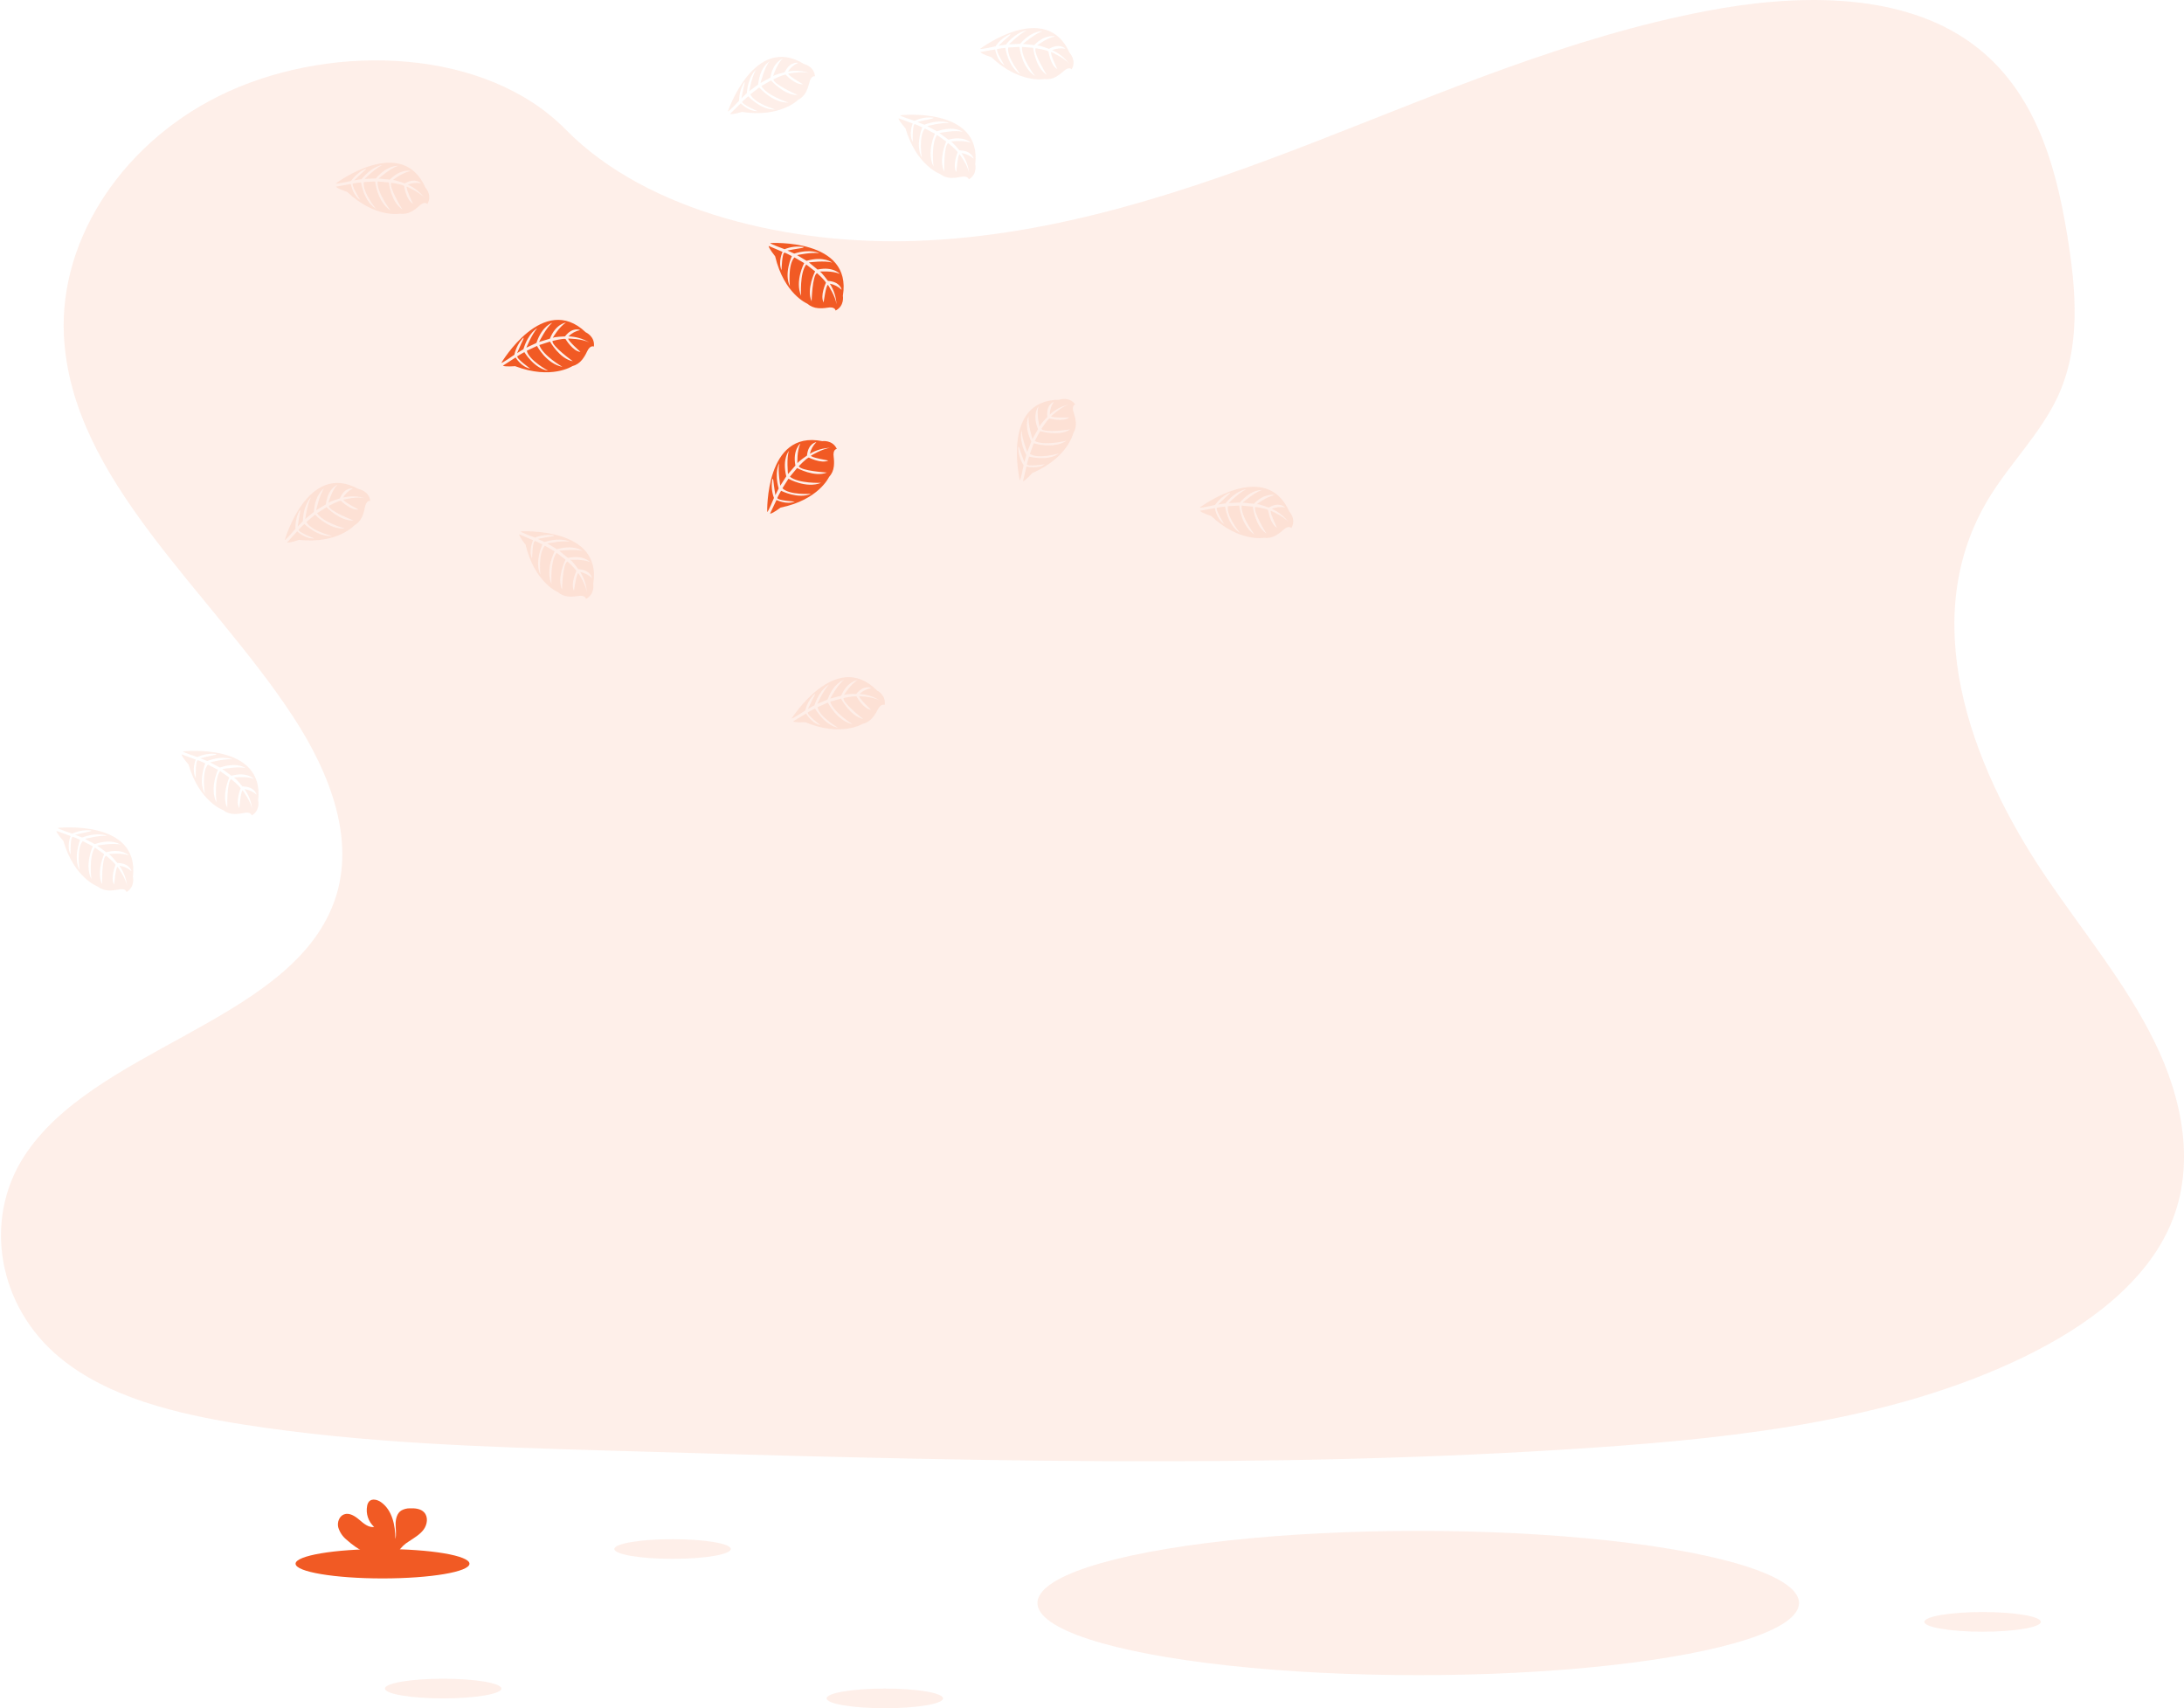 <?xml version="1.0" encoding="UTF-8"?>
<svg width="1010px" height="790px" viewBox="0 0 1010 790" version="1.1" xmlns="http://www.w3.org/2000/svg" xmlns:xlink="http://www.w3.org/1999/xlink">
    <title>backgrounds/1</title>
    <g id="backgrounds/1" stroke="none" stroke-width="1" fill="none" fill-rule="evenodd">
        <g id="undraw_empty_xct9" transform="translate(505, 395) scale(-1, 1) translate(-505, -395) " fill="#F15A24" fill-rule="nonzero">
            <ellipse id="Oval" opacity="0.1" cx="354.13" cy="741.27" rx="176.1" ry="33.36"></ellipse>
            <path d="M586.55,111.4 C521.83,109.16 460.19,88.26 401.33,65.4 C342.47,42.54 284.17,17.22 221,5.11 C180.37,-2.68 133.9,-3.79 101.17,17.97 C69.66,38.97 59.48,75.12 54.01,108.69 C49.89,133.95 47.47,160.54 58.75,184.19 C66.59,200.61 80.49,214.41 90.11,230.14 C123.58,284.86 99.92,352.34 63.66,405.77 C46.66,430.83 26.91,454.77 13.78,481.42 C0.65,508.07 -5.42,538.71 6.07,565.97 C17.45,592.97 44.58,613.21 73.97,627.46 C133.66,656.41 203.97,664.69 272.58,669.39 C424.41,679.77 577.04,675.28 729.27,670.77 C785.61,669.11 842.19,667.42 897.61,658.71 C928.39,653.87 960.16,646.19 982.51,627.65 C1010.87,604.12 1017.9,564.28 998.89,534.78 C967.01,485.28 878.89,472.99 856.58,419.88 C844.32,390.64 856.91,358.08 874.74,330.97 C912.98,272.8 977.07,221.77 980.44,155.29 C982.76,109.63 951.95,63.9 904.31,42.29 C854.38,19.64 785.13,22.49 748.31,59.98 C710.36,98.54 643.7,113.39 586.55,111.4 Z" id="Path" opacity="0.1"></path>
            <path d="M653.77,112.39 C653.77,112.39 615.77,110.1 620.21,136.76 C620.21,136.76 619.32,141.47 623.59,143.61 C623.59,143.61 623.66,141.61 627.49,142.3 C628.854,142.53 630.24,142.597 631.62,142.5 C633.49,142.375 635.267,141.641 636.68,140.41 L636.68,140.41 C636.68,140.41 647.37,136 651.53,118.52 C651.53,118.52 654.61,114.7 654.53,113.72 L648.11,116.47 C648.11,116.47 650.3,121.1 648.57,124.95 C648.57,124.95 648.37,116.64 647.13,116.83 C646.88,116.83 643.8,118.44 643.8,118.44 C643.8,118.44 647.57,126.5 644.72,132.37 C644.72,132.37 645.8,122.43 642.62,119.02 L638.1,121.66 C638.1,121.66 642.51,129.99 639.52,136.79 C639.52,136.79 640.29,126.36 637.15,122.3 L633.05,125.49 C633.05,125.49 637.2,133.71 634.67,139.35 C634.67,139.35 634.34,127.21 632.16,126.29 C632.16,126.29 628.58,129.45 628.04,130.75 C628.04,130.75 630.87,136.75 629.11,139.86 C629.11,139.86 628.03,131.77 627.11,131.73 C627.11,131.73 623.54,137.09 623.17,140.73 C623.343,137.337 624.401,134.047 626.24,131.19 C624.182,131.579 622.284,132.563 620.78,134.02 C620.78,134.02 621.33,130.23 627.12,129.9 C627.12,129.9 630.12,125.83 630.86,125.58 C630.86,125.58 625.1,125.1 621.61,126.65 C621.61,126.65 624.68,123.08 631.92,124.65 L635.92,121.35 C635.92,121.35 628.34,120.35 625.12,121.46 C625.12,121.46 628.82,118.3 637.01,120.6 L641.41,117.97 C641.41,117.97 634.95,116.57 631.1,117.08 C631.1,117.08 635.16,114.89 642.7,117.26 L645.85,115.85 C645.85,115.85 641.11,114.92 639.73,114.77 C638.35,114.62 638.27,114.24 638.27,114.24 C641.269,113.741 644.347,114.087 647.16,115.24 C647.16,115.24 653.91,112.81 653.77,112.39 Z" id="Path"></path>
            <path d="M769.23,245.73 C769.23,245.73 731.23,243.44 735.67,270.1 C735.67,270.1 734.78,274.81 739.05,276.95 C739.05,276.95 739.12,274.95 742.96,275.64 C744.324,275.87 745.71,275.937 747.09,275.84 C748.938,275.706 750.692,274.976 752.09,273.76 L752.09,273.76 C752.09,273.76 762.79,269.34 766.95,251.86 C766.95,251.86 770.02,248.05 769.9,247.07 L763.48,249.81 C763.48,249.81 765.67,254.44 763.95,258.29 C763.95,258.29 763.74,249.98 762.51,250.17 C762.26,250.17 759.17,251.78 759.17,251.78 C759.17,251.78 762.95,259.85 760.1,265.71 C760.1,265.71 761.18,255.77 757.99,252.36 L753.52,254.97 C753.52,254.97 757.93,263.3 754.94,270.1 C754.94,270.1 755.71,259.67 752.57,255.61 L748.48,258.81 C748.48,258.81 752.62,267.02 750.1,272.66 C750.1,272.66 749.77,260.52 747.59,259.6 C747.59,259.6 744.01,262.76 743.46,264.06 C743.46,264.06 746.3,270.06 744.54,273.17 C744.54,273.17 743.46,265.08 742.54,265.04 C742.54,265.04 738.97,270.4 738.6,274.04 C738.779,270.646 739.84,267.358 741.68,264.5 C739.62,264.89 737.719,265.874 736.21,267.33 C736.21,267.33 736.77,263.54 742.56,263.21 C742.56,263.21 745.51,259.14 746.3,258.89 C746.3,258.89 740.54,258.41 737.05,259.96 C737.05,259.96 740.12,256.39 747.35,258.01 L751.35,254.71 C751.35,254.71 743.76,253.71 740.55,254.82 C740.55,254.82 744.25,251.66 752.44,253.96 L756.84,251.33 C756.84,251.33 750.37,249.94 746.52,250.44 C746.52,250.44 750.59,248.25 758.13,250.62 L761.28,249.21 C761.28,249.21 756.54,248.28 755.15,248.13 C753.76,247.98 753.69,247.6 753.69,247.6 C756.692,247.101 759.774,247.447 762.59,248.6 C762.59,248.6 769.35,246.15 769.23,245.73 Z" id="Path" opacity="0.1"></path>
            <path d="M538.38,222.06 C538.38,222.06 547.13,184.97 520.09,184.84 C520.09,184.84 515.6,183.16 512.77,187 C512.77,187 514.7,187.41 513.39,191.07 C512.937,192.364 512.635,193.706 512.49,195.07 C512.296,196.929 512.714,198.8 513.68,200.4 L513.68,200.4 C513.68,200.4 516.21,211.7 532.68,218.78 C532.68,218.78 535.92,222.46 536.9,222.5 L535.3,215.71 C535.3,215.71 530.36,217.08 526.86,214.71 C526.86,214.71 535.09,215.92 535.1,214.71 C535.1,214.46 534.1,211.15 534.1,211.15 C534.1,211.15 525.51,213.49 520.21,209.68 C520.21,209.68 529.82,212.44 533.73,209.89 L531.93,204.97 C531.93,204.97 522.93,207.9 516.77,203.79 C516.77,203.79 526.92,206.33 531.46,203.93 L529.01,199.35 C529.01,199.35 520.21,202.03 515.08,198.58 C515.08,198.58 527.08,200.32 528.38,198.34 C528.38,198.34 525.88,194.27 524.69,193.51 C524.69,193.51 518.33,195.29 515.53,193.02 C515.53,193.02 523.68,193.33 523.87,192.47 C523.87,192.47 519.2,188.04 515.64,187.04 C518.958,187.795 522.021,189.401 524.53,191.7 C524.493,189.604 523.847,187.564 522.67,185.83 C522.67,185.83 526.31,187.03 525.67,192.83 C525.67,192.83 529.17,196.43 529.28,197.25 C529.28,197.25 530.73,191.66 529.8,187.95 C529.8,187.95 532.8,191.59 529.97,198.44 L532.53,202.99 C532.53,202.99 534.85,195.69 534.26,192.33 C534.26,192.33 536.75,196.51 533.08,204.19 L534.93,208.98 C534.93,208.98 537.4,202.84 537.56,198.98 C537.56,198.98 539.03,203.36 535.4,210.39 L536.26,213.73 C536.26,213.73 537.98,209.22 538.36,207.88 C538.74,206.54 539.13,206.53 539.13,206.53 C539.115,209.572 538.253,212.55 536.64,215.13 C536.64,215.13 537.95,222.11 538.38,222.06 Z" id="Path" opacity="0.1"></path>
            <path d="M455.16,234.7 C455.16,234.7 424.64,211.87 413.73,236.6 C413.73,236.6 410.4,240.05 412.79,244.18 C412.79,244.18 413.93,242.57 416.79,245.24 C417.803,246.182 418.924,247.001 420.13,247.68 C421.763,248.589 423.649,248.941 425.5,248.68 L425.5,248.68 C425.5,248.68 436.86,250.87 449.94,238.56 C449.94,238.56 454.61,237.06 455.05,236.18 L448.16,234.97 C448.16,234.97 447.44,240.04 443.89,242.31 C443.89,242.31 448.28,235.25 447.14,234.74 C446.91,234.63 443.47,234.24 443.47,234.24 C443.47,234.24 442.19,243.06 436.59,246.39 C436.59,246.39 442.96,238.68 442.17,234.08 L436.94,233.8 C436.94,233.8 436.05,243.19 429.81,247.23 C429.81,247.23 436.18,238.94 435.81,233.82 L430.63,234.24 C430.63,234.24 429.58,243.37 424.37,246.69 C424.37,246.69 430.76,236.37 429.45,234.41 C429.45,234.41 424.72,235.08 423.55,235.86 C423.55,235.86 422.64,242.4 419.44,244.06 C419.44,244.06 422.99,236.71 422.27,236.2 C422.27,236.2 416.34,238.71 414.01,241.57 C416.026,238.832 418.721,236.667 421.83,235.29 C419.896,234.486 417.769,234.264 415.71,234.65 C415.71,234.65 418.25,231.79 423.27,234.7 C423.27,234.7 427.97,232.93 428.77,233.15 C428.77,233.15 424.22,229.58 420.45,228.96 C420.45,228.96 424.99,227.66 430.14,232.96 L435.33,232.43 C435.33,232.43 429.56,227.43 426.25,226.59 C426.25,226.59 431.08,225.98 436.65,232.4 L441.77,232.63 C441.77,232.63 437.14,227.91 433.65,226.21 C433.65,226.21 438.24,226.61 443.24,232.74 L446.65,233.29 C446.65,233.29 443.2,229.91 442.12,229.03 C441.04,228.15 441.19,227.78 441.19,227.78 C443.972,229.012 446.357,230.992 448.08,233.5 C448.08,233.5 455.03,235.11 455.16,234.7 Z" id="Path" opacity="0.1"></path>
            <path d="M556.77,22.59 C556.77,22.59 526.25,-0.25 515.34,24.49 C515.34,24.49 512.01,27.94 514.4,32.07 C514.4,32.07 515.54,30.46 518.4,33.13 C519.418,34.068 520.543,34.883 521.75,35.56 C523.383,36.47 525.269,36.821 527.12,36.56 L527.12,36.56 C527.12,36.56 538.48,38.75 551.56,26.43 C551.56,26.43 556.23,24.94 556.66,24.05 L549.77,22.86 C549.77,22.86 549.06,27.93 545.5,30.2 C545.5,30.2 549.9,23.14 548.76,22.63 C548.53,22.52 545.09,22.13 545.09,22.13 C545.09,22.13 543.77,30.97 538.17,34.28 C538.17,34.28 544.53,26.57 543.75,21.97 L538.52,21.69 C538.52,21.69 537.62,31.08 531.39,35.11 C531.39,35.11 537.76,26.82 537.39,21.7 L532.22,22.12 C532.22,22.12 531.16,31.26 525.95,34.58 C525.95,34.58 532.35,24.26 531.04,22.3 C531.04,22.3 526.31,22.97 525.14,23.75 C525.14,23.75 524.23,30.29 521.03,31.95 C521.03,31.95 524.58,24.6 523.86,24.08 C523.86,24.08 517.93,26.6 515.6,29.46 C517.613,26.719 520.309,24.553 523.42,23.18 C521.484,22.37 519.352,22.147 517.29,22.54 C517.29,22.54 519.84,19.68 524.86,22.59 C524.86,22.59 529.56,20.81 530.36,21.04 C530.36,21.04 525.81,17.47 522.04,16.84 C522.04,16.84 526.57,15.55 531.72,20.84 L536.91,20.31 C536.91,20.31 531.15,15.31 527.83,14.46 C527.83,14.46 532.66,13.86 538.24,20.28 L543.36,20.5 C543.36,20.5 538.73,15.78 535.23,14.09 C535.23,14.09 539.83,14.49 544.83,20.62 L548.23,21.17 C548.23,21.17 544.77,17.83 543.69,16.97 C542.61,16.11 542.76,15.73 542.76,15.73 C545.543,16.961 547.928,18.941 549.65,21.45 C549.65,21.45 556.6,22.97 556.77,22.59 Z" id="Path" opacity="0.1"></path>
            <path d="M673.39,51.52 C673.39,51.52 661.19,15.41 638.18,29.6 C638.18,29.6 633.48,30.6 633.11,35.31 C633.11,35.31 634.96,34.63 635.78,38.43 C636.085,39.782 636.544,41.094 637.15,42.34 C637.976,44.017 639.324,45.382 640.99,46.23 L640.99,46.23 C640.99,46.23 649.11,54.48 666.87,51.75 C666.87,51.75 671.56,53.17 672.42,52.68 L667.42,47.77 C667.42,47.77 663.96,51.54 659.74,51.39 C659.74,51.39 667.37,48.07 666.74,47 C666.61,46.79 664,44.52 664,44.52 C664,44.52 657.94,51.05 651.44,50.62 C651.44,50.62 661.05,47.88 663.01,43.62 L658.87,40.43 C658.87,40.43 652.81,47.65 645.38,47.43 C645.38,47.43 655.38,44.22 657.91,39.78 L653.41,37.19 C653.41,37.19 647.41,44.12 641.19,43.9 C641.19,43.9 652.31,39.03 652.34,36.67 C652.34,36.67 648.07,34.54 646.66,34.52 C646.66,34.52 642.2,39.39 638.66,38.95 C638.66,38.95 645.74,34.9 645.44,34.07 C645.44,34.07 639.14,32.78 635.59,33.82 C638.801,32.702 642.248,32.444 645.59,33.07 C644.449,31.309 642.819,29.919 640.9,29.07 C640.9,29.07 644.62,28.16 647.11,33.4 C647.11,33.4 651.99,34.61 652.51,35.24 C652.51,35.24 650.79,29.73 648.04,27.07 C648.04,27.07 652.51,28.58 653.73,35.89 L658.31,38.39 C658.31,38.39 656.42,30.98 654.14,28.39 C654.14,28.39 658.47,30.63 659.41,39.08 L663.51,42.17 C663.51,42.17 662.37,35.65 660.45,32.27 C660.45,32.27 664.01,35.21 664.65,43.1 L667.14,45.48 C667.14,45.48 666.22,40.74 665.84,39.4 C665.46,38.06 665.77,37.97 665.77,37.97 C667.36,40.564 668.201,43.548 668.2,46.59 C668.2,46.59 673.04,51.78 673.39,51.52 Z" id="Path" opacity="0.1"></path>
            <path d="M593.77,53.3 C593.77,53.3 555.87,49.08 559,75.97 C559,75.97 557.87,80.63 562,82.97 C562,82.97 562.17,80.97 566,81.87 C567.354,82.161 568.736,82.299 570.12,82.28 C571.99,82.246 573.798,81.604 575.27,80.45 L575.27,80.45 C575.27,80.45 586.18,76.58 591.27,59.33 C591.27,59.33 594.53,55.68 594.46,54.69 L587.91,57.11 C587.91,57.11 589.91,61.84 587.91,65.6 C587.91,65.6 588.12,57.29 586.91,57.42 C586.66,57.42 583.5,58.86 583.5,58.86 C583.5,58.86 586.86,67.11 583.72,72.86 C583.72,72.86 585.3,62.98 582.29,59.42 L577.64,61.82 C577.64,61.82 581.64,70.37 578.29,77.01 C578.29,77.01 579.59,66.63 576.66,62.42 L572.41,65.42 C572.41,65.42 576.13,73.83 573.32,79.34 C573.32,79.34 573.61,67.2 571.48,66.17 C571.48,66.17 567.74,69.17 567.13,70.41 C567.13,70.41 569.66,76.51 567.75,79.56 C567.75,79.56 567.08,71.43 566.2,71.35 C566.2,71.35 562.36,76.52 561.8,80.17 C562.147,76.786 563.374,73.552 565.36,70.79 C563.285,71.077 561.339,71.963 559.76,73.34 C559.76,73.34 560.5,69.59 566.3,69.55 C566.3,69.55 569.45,65.64 570.3,65.43 C570.3,65.43 564.57,64.66 561,66.03 C561,66.03 564.25,62.61 571.39,64.6 L575.6,61.51 C575.6,61.51 567.99,59.97 564.77,60.97 C564.77,60.97 568.63,57.97 576.69,60.72 L581.22,58.31 C581.22,58.31 574.83,56.59 570.96,56.9 C570.96,56.9 575.13,54.9 582.54,57.67 L585.76,56.42 C585.76,56.42 581.07,55.25 579.69,55.03 C578.31,54.81 578.26,54.43 578.26,54.43 C581.283,54.083 584.343,54.582 587.1,55.87 C587.1,55.87 593.84,53.72 593.77,53.3 Z" id="Path" opacity="0.1"></path>
            <path d="M925.37,347.47 C925.37,347.47 887.49,343.25 890.62,370.11 C890.62,370.11 889.49,374.77 893.62,377.11 C893.62,377.11 893.79,375.11 897.62,376 C898.972,376.301 900.355,376.439 901.74,376.41 C903.611,376.381 905.421,375.738 906.89,374.58 L906.89,374.58 C906.89,374.58 917.8,370.71 922.84,353.47 C922.84,353.47 926.1,349.81 926.03,348.83 L919.48,351.24 C919.48,351.24 921.48,355.98 919.48,359.74 C919.48,359.74 919.69,351.42 918.48,351.56 C918.23,351.56 915.07,352.99 915.07,352.99 C915.07,352.99 918.43,361.24 915.29,366.99 C915.29,366.99 916.87,357.12 913.86,353.55 L909.21,355.96 C909.21,355.96 913.21,364.51 909.87,371.15 C909.87,371.15 911.16,360.77 908.23,356.55 L903.98,359.55 C903.98,359.55 907.7,367.96 904.89,373.46 C904.89,373.46 905.18,361.32 903.05,360.3 C903.05,360.3 899.32,363.3 898.7,364.54 C898.7,364.54 901.24,370.64 899.32,373.69 C899.32,373.69 898.65,365.56 897.77,365.48 C897.77,365.48 893.93,370.65 893.37,374.3 C893.717,370.916 894.944,367.682 896.93,364.92 C894.853,365.202 892.906,366.089 891.33,367.47 C891.33,367.47 892.07,363.71 897.87,363.67 C897.87,363.67 901.03,359.76 901.87,359.56 C901.87,359.56 896.14,358.78 892.57,360.15 C892.57,360.15 895.82,356.74 902.97,358.73 L907.17,355.64 C907.17,355.64 899.65,354.22 896.38,355.2 C896.38,355.2 900.24,352.2 908.3,354.94 L912.83,352.54 C912.83,352.54 906.44,350.82 902.57,351.13 C902.57,351.13 906.74,349.13 914.15,351.9 L917.37,350.64 C917.37,350.64 912.68,349.47 911.3,349.26 C909.92,349.05 909.87,348.66 909.87,348.66 C912.892,348.307 915.953,348.802 918.71,350.09 C918.71,350.09 925.47,347.9 925.37,347.47 Z" id="Path" opacity="0.1"></path>
            <path d="M983.28,382.85 C983.28,382.85 945.4,378.64 948.53,405.49 C948.53,405.49 947.41,410.15 951.53,412.49 C951.53,412.49 951.7,410.49 955.53,411.39 C956.88,411.684 958.259,411.818 959.64,411.79 C961.501,411.752 963.301,411.114 964.77,409.97 L964.77,409.97 C964.77,409.97 975.67,406.1 980.71,388.85 C980.71,388.85 983.98,385.2 983.9,384.21 L977.35,386.62 C977.35,386.62 979.35,391.36 977.35,395.12 C977.35,395.12 977.56,386.81 976.35,386.94 C976.1,386.94 972.94,388.37 972.94,388.37 C972.94,388.37 976.3,396.62 973.16,402.37 C973.16,402.37 974.74,392.5 971.73,388.94 L967.08,391.34 C967.08,391.34 971.08,399.89 967.74,406.53 C967.74,406.53 969.03,396.15 966.1,391.94 L961.85,394.94 C961.85,394.94 965.57,403.35 962.77,408.86 C962.77,408.86 963.05,396.71 960.92,395.69 C960.92,395.69 957.19,398.69 956.57,399.93 C956.57,399.93 959.11,406.03 957.19,409.08 C957.19,409.08 956.52,400.95 955.64,400.87 C955.64,400.87 951.8,406.04 951.25,409.69 C951.596,406.308 952.82,403.074 954.8,400.31 C952.725,400.597 950.779,401.483 949.2,402.86 C949.2,402.86 949.95,399.1 955.75,399.07 C955.75,399.07 958.9,395.16 959.75,394.95 C959.75,394.95 954.02,394.18 950.45,395.55 C950.45,395.55 953.7,392.13 960.85,394.12 L965.05,391.03 C965.05,391.03 957.53,389.61 954.26,390.59 C954.26,390.59 958.12,387.59 966.18,390.34 L970.71,387.93 C970.71,387.93 964.32,386.21 960.45,386.52 C960.45,386.52 964.62,384.52 972.03,387.29 L975.25,386.04 C975.25,386.04 970.56,384.87 969.19,384.65 C967.82,384.43 967.75,384.05 967.75,384.05 C970.773,383.703 973.833,384.202 976.59,385.49 C976.59,385.49 983.38,383.28 983.28,382.85 Z" id="Path" opacity="0.1"></path>
            <path d="M854.71,84.84 C854.71,84.84 824.19,62.01 813.28,86.74 C813.28,86.74 809.95,90.19 812.34,94.32 C812.34,94.32 813.48,92.71 816.34,95.38 C817.353,96.322 818.474,97.141 819.68,97.82 C821.314,98.729 823.199,99.08 825.05,98.82 L825.05,98.82 C825.05,98.82 836.41,101.01 849.5,88.7 C849.5,88.7 854.16,87.2 854.6,86.32 L847.73,85.08 C847.73,85.08 847.01,90.15 843.46,92.42 C843.46,92.42 847.85,85.36 846.71,84.85 C846.48,84.74 843.05,84.35 843.05,84.35 C843.05,84.35 841.76,93.17 836.16,96.5 C836.16,96.5 842.53,88.79 841.74,84.19 L836.51,83.91 C836.51,83.91 835.62,93.3 829.38,97.34 C829.38,97.34 835.76,89.05 835.38,83.93 L830.2,84.35 C830.2,84.35 829.2,93.48 823.94,96.8 C823.94,96.8 830.34,86.48 829.02,84.52 C829.02,84.52 824.29,85.19 823.12,85.97 C823.12,85.97 822.22,92.51 819.02,94.17 C819.02,94.17 822.56,86.82 821.84,86.31 C821.84,86.31 815.91,88.82 813.58,91.68 C815.596,88.942 818.291,86.777 821.4,85.4 C819.466,84.596 817.339,84.374 815.28,84.76 C815.28,84.76 817.83,81.9 822.85,84.81 C822.85,84.81 827.54,83.04 828.34,83.26 C828.34,83.26 823.79,79.69 820.02,79.07 C820.02,79.07 824.56,77.77 829.71,83.07 L834.9,82.54 C834.9,82.54 829.14,77.54 825.82,76.7 C825.82,76.7 830.65,76.09 836.22,82.51 L841.35,82.74 C841.35,82.74 836.71,78.02 833.22,76.32 C833.22,76.32 837.82,76.72 842.81,82.85 L846.22,83.4 C846.22,83.4 842.77,80.02 841.69,79.14 C840.61,78.26 840.77,77.97 840.77,77.97 C843.548,79.204 845.93,81.184 847.65,83.69 C847.65,83.69 854.58,85.25 854.71,84.84 Z" id="Path" opacity="0.1"></path>
            <path d="M878.29,249.66 C878.29,249.66 867.77,213.03 844.11,226.18 C844.11,226.18 839.37,226.91 838.78,231.65 C838.78,231.65 840.66,231.06 841.31,234.89 C841.551,236.266 841.954,237.609 842.51,238.89 C843.252,240.613 844.537,242.046 846.17,242.97 L846.17,242.97 C846.17,242.97 853.91,251.57 871.77,249.65 C871.77,249.65 876.39,251.27 877.27,250.83 L872.54,245.69 C872.54,245.69 868.91,249.31 864.71,248.97 C864.71,248.97 872.47,245.97 871.87,244.9 C871.75,244.68 869.25,242.29 869.25,242.29 C869.25,242.29 862.91,248.55 856.43,247.82 C856.43,247.82 866.16,245.52 868.3,241.38 L864.3,238 C864.3,238 857.92,244.94 850.51,244.4 C850.51,244.4 860.59,241.63 863.37,237.32 L858.99,234.53 C858.99,234.53 852.64,241.18 846.48,240.68 C846.48,240.68 857.81,236.31 857.95,233.96 C857.95,233.96 853.77,231.64 852.36,231.56 C852.36,231.56 847.69,236.22 844.14,235.62 C844.14,235.62 851.4,231.89 851.14,231.05 C851.14,231.05 844.9,229.48 841.31,230.35 C844.561,229.386 848.008,229.286 851.31,230.06 C850.252,228.251 848.688,226.79 846.81,225.86 C846.81,225.86 850.57,225.11 852.81,230.46 C852.81,230.46 857.62,231.88 858.12,232.54 C858.12,232.54 856.65,226.95 854.02,224.18 C854.02,224.18 858.42,225.88 859.31,233.24 L863.77,235.95 C863.77,235.95 862.21,228.45 860.05,225.81 C860.05,225.81 864.27,228.24 864.84,236.72 L868.84,239.99 C868.84,239.99 867.99,233.43 866.23,229.99 C866.23,229.99 869.66,233.09 869.94,240.99 L872.32,243.49 C872.32,243.49 871.62,238.71 871.32,237.35 C871.02,235.99 871.32,235.8 871.32,235.8 C872.8,238.46 873.51,241.479 873.37,244.52 C873.37,244.52 877.93,249.9 878.29,249.66 Z" id="Path" opacity="0.1"></path>
            <path d="M643.87,332.2 C643.87,332.2 623.44,300.02 604.47,319.28 C604.47,319.28 600.13,321.28 600.89,326.03 C600.89,326.03 602.54,324.93 604.24,328.43 C604.851,329.67 605.61,330.832 606.5,331.89 C607.692,333.334 609.326,334.346 611.15,334.77 L611.15,334.77 C611.15,334.77 621,340.85 637.6,333.97 C637.6,333.97 642.49,334.23 643.21,333.56 L637.21,329.96 C637.21,329.96 634.74,334.46 630.61,335.31 C630.61,335.31 637.23,330.31 636.34,329.39 C636.17,329.21 633.09,327.63 633.09,327.63 C633.09,327.63 628.76,335.41 622.34,336.54 C622.34,336.54 631.03,331.59 631.93,327.01 L627.14,324.9 C627.14,324.9 622.97,333.35 615.71,334.9 C615.71,334.9 624.61,329.41 626.06,324.49 L621.06,323.05 C621.06,323.05 616.84,331.22 610.79,332.47 C610.79,332.47 620.43,325.09 619.9,322.79 C619.9,322.79 615.24,321.74 613.9,322.06 C613.9,322.06 610.73,327.85 607.15,328.27 C607.15,328.27 613.07,322.65 612.58,321.91 C612.58,321.91 606.15,322.16 602.95,324.01 C605.804,322.161 609.094,321.092 612.49,320.91 C610.969,319.471 609.061,318.508 607,318.14 C607,318.14 610.39,316.37 614,320.87 C614,320.87 619,320.87 619.69,321.37 C619.69,321.37 616.69,316.37 613.4,314.5 C613.4,314.5 618.1,314.9 621.02,321.71 L626.07,323.05 C626.07,323.05 622.46,316.3 619.65,314.37 C619.65,314.37 624.38,315.51 627.31,323.5 L632.03,325.5 C632.03,325.5 629.37,319.45 626.7,316.62 C626.7,316.62 630.86,318.62 633.35,326.13 L636.35,327.86 C636.35,327.86 634.35,323.47 633.64,322.26 C632.93,321.05 633.21,320.77 633.21,320.77 C635.374,322.907 636.901,325.605 637.62,328.56 C637.62,328.56 643.6,332.54 643.87,332.2 Z" id="Path" opacity="0.1"></path>
            <path d="M778.14,167.78 C778.14,167.78 758.71,134.99 739.14,153.65 C739.14,153.65 734.74,155.55 735.36,160.29 C735.36,160.29 737.03,159.23 738.63,162.78 C739.202,164.042 739.924,165.23 740.78,166.32 C741.928,167.795 743.531,168.849 745.34,169.32 L745.34,169.32 C745.34,169.32 754.99,175.7 771.8,169.32 C771.8,169.32 776.68,169.73 777.42,169.08 L771.55,165.3 C771.55,165.3 768.95,169.71 764.79,170.44 C764.79,170.44 771.56,165.61 770.71,164.7 C770.53,164.51 767.51,162.83 767.51,162.83 C767.51,162.83 762.94,170.48 756.51,171.41 C756.51,171.41 765.35,166.73 766.38,162.19 L761.66,159.97 C761.66,159.97 757.23,168.3 749.92,169.63 C749.92,169.63 758.99,164.42 760.59,159.55 L755.65,157.95 C755.65,157.95 751.17,165.95 745.09,167.05 C745.09,167.05 754.95,159.97 754.49,157.66 C754.49,157.66 749.87,156.46 748.49,156.74 C748.49,156.74 745.14,162.43 741.55,162.74 C741.55,162.74 747.64,157.32 747.18,156.56 C747.18,156.56 740.74,156.61 737.49,158.36 C740.401,156.604 743.721,155.639 747.12,155.56 C745.642,154.073 743.761,153.052 741.71,152.62 C741.71,152.62 745.16,150.95 748.71,155.56 C748.71,155.56 753.71,155.73 754.38,156.24 C754.38,156.24 751.55,151.24 748.31,149.18 C748.31,149.18 752.99,149.72 755.7,156.62 L760.7,158.12 C760.7,158.12 757.31,151.26 754.55,149.24 C754.55,149.24 759.25,150.53 761.93,158.6 L766.58,160.77 C766.58,160.77 764.11,154.64 761.58,151.77 C761.58,151.77 765.67,153.9 767.94,161.48 L770.87,163.3 C770.87,163.3 768.99,158.85 768.33,157.62 C767.67,156.39 767.95,156.12 767.95,156.12 C770.046,158.323 771.49,161.065 772.12,164.04 C772.12,164.04 777.85,168.11 778.14,167.78 Z" id="Path"></path>
            <path d="M655.21,236.73 C655.21,236.73 656.21,198.63 629.74,204 C629.74,204 625,203.27 623,207.61 C623,207.61 625,207.61 624.44,211.46 C624.257,212.833 624.237,214.222 624.38,215.6 C624.561,217.468 625.351,219.226 626.63,220.6 L626.63,220.6 C626.63,220.6 631.4,231.14 649.01,234.72 C649.01,234.72 652.92,237.67 653.9,237.51 L650.9,231.19 C650.9,231.19 646.35,233.53 642.44,231.94 C642.44,231.94 650.74,231.45 650.51,230.23 C650.51,229.98 648.79,226.94 648.79,226.94 C648.79,226.94 640.85,230.99 634.9,228.33 C634.9,228.33 644.9,229.08 648.17,225.79 L645.38,221.36 C645.38,221.36 637.2,226.04 630.3,223.28 C630.3,223.28 640.75,223.7 644.71,220.43 L641.38,216.43 C641.38,216.43 633.31,220.85 627.59,218.51 C627.59,218.51 639.71,217.78 640.59,215.57 C640.59,215.57 637.31,212.1 635.99,211.57 C635.99,211.57 630.13,214.57 626.93,212.95 C626.93,212.95 634.93,211.61 634.98,210.72 C634.98,210.72 629.51,207.33 625.82,207.08 C629.223,207.141 632.55,208.092 635.47,209.84 C635.014,207.796 633.972,205.93 632.47,204.47 C632.47,204.47 636.28,204.9 636.8,210.67 C636.8,210.67 640.97,213.49 641.24,214.27 C641.24,214.27 641.53,208.5 639.86,205.06 C639.86,205.06 643.54,208.01 642.16,215.29 L645.59,219.23 C645.59,219.23 646.37,211.61 645.12,208.44 C645.12,208.44 648.4,212.03 646.38,220.29 L649.15,224.6 C649.15,224.6 650.33,218.09 649.7,214.26 C649.7,214.26 652.02,218.26 649.9,225.87 L651.42,228.97 C651.42,228.97 652.19,224.2 652.29,222.81 C652.39,221.42 652.77,221.33 652.77,221.33 C653.372,224.313 653.133,227.405 652.08,230.26 C652.08,230.26 654.77,236.86 655.21,236.73 Z" id="Path"></path>
            <ellipse id="Oval" opacity="0.1" cx="698.97" cy="716.3" rx="26.93" ry="4.55"></ellipse>
            <ellipse id="Oval" opacity="0.1" cx="600.8" cy="785.38" rx="26.93" ry="4.55"></ellipse>
            <ellipse id="Oval" opacity="0.1" cx="93.14" cy="749.99" rx="26.93" ry="4.55"></ellipse>
            <ellipse id="Oval" opacity="0.1" cx="805.06" cy="780.83" rx="26.93" ry="4.55"></ellipse>
            <ellipse id="Oval" cx="833.1" cy="723.1" rx="40.21" ry="6.8"></ellipse>
            <path d="M849.77,711.97 C851.606,710.478 852.942,708.462 853.6,706.19 C854.1,703.89 853.12,701.14 850.93,700.3 C848.47,699.36 845.84,701.06 843.84,702.78 C841.84,704.5 839.57,706.47 836.96,706.11 C839.685,703.634 840.915,699.912 840.2,696.3 C840.087,695.564 839.776,694.873 839.3,694.3 C837.93,692.84 835.46,693.47 833.82,694.62 C828.62,698.28 827.17,705.34 827.14,711.7 C826.62,709.41 827.06,707.02 827.05,704.7 C827.04,702.38 826.39,699.7 824.4,698.48 C823.179,697.799 821.798,697.454 820.4,697.48 C818.06,697.4 815.45,697.63 813.86,699.34 C811.86,701.46 812.39,705.03 814.11,707.34 C815.83,709.65 818.46,711.14 820.88,712.76 C822.817,713.917 824.471,715.492 825.72,717.37 C825.862,717.632 825.98,717.906 826.07,718.19 L840.73,718.19 C844.012,716.537 847.053,714.444 849.77,711.97 Z" id="Path"></path>
        </g>
    </g>
</svg>